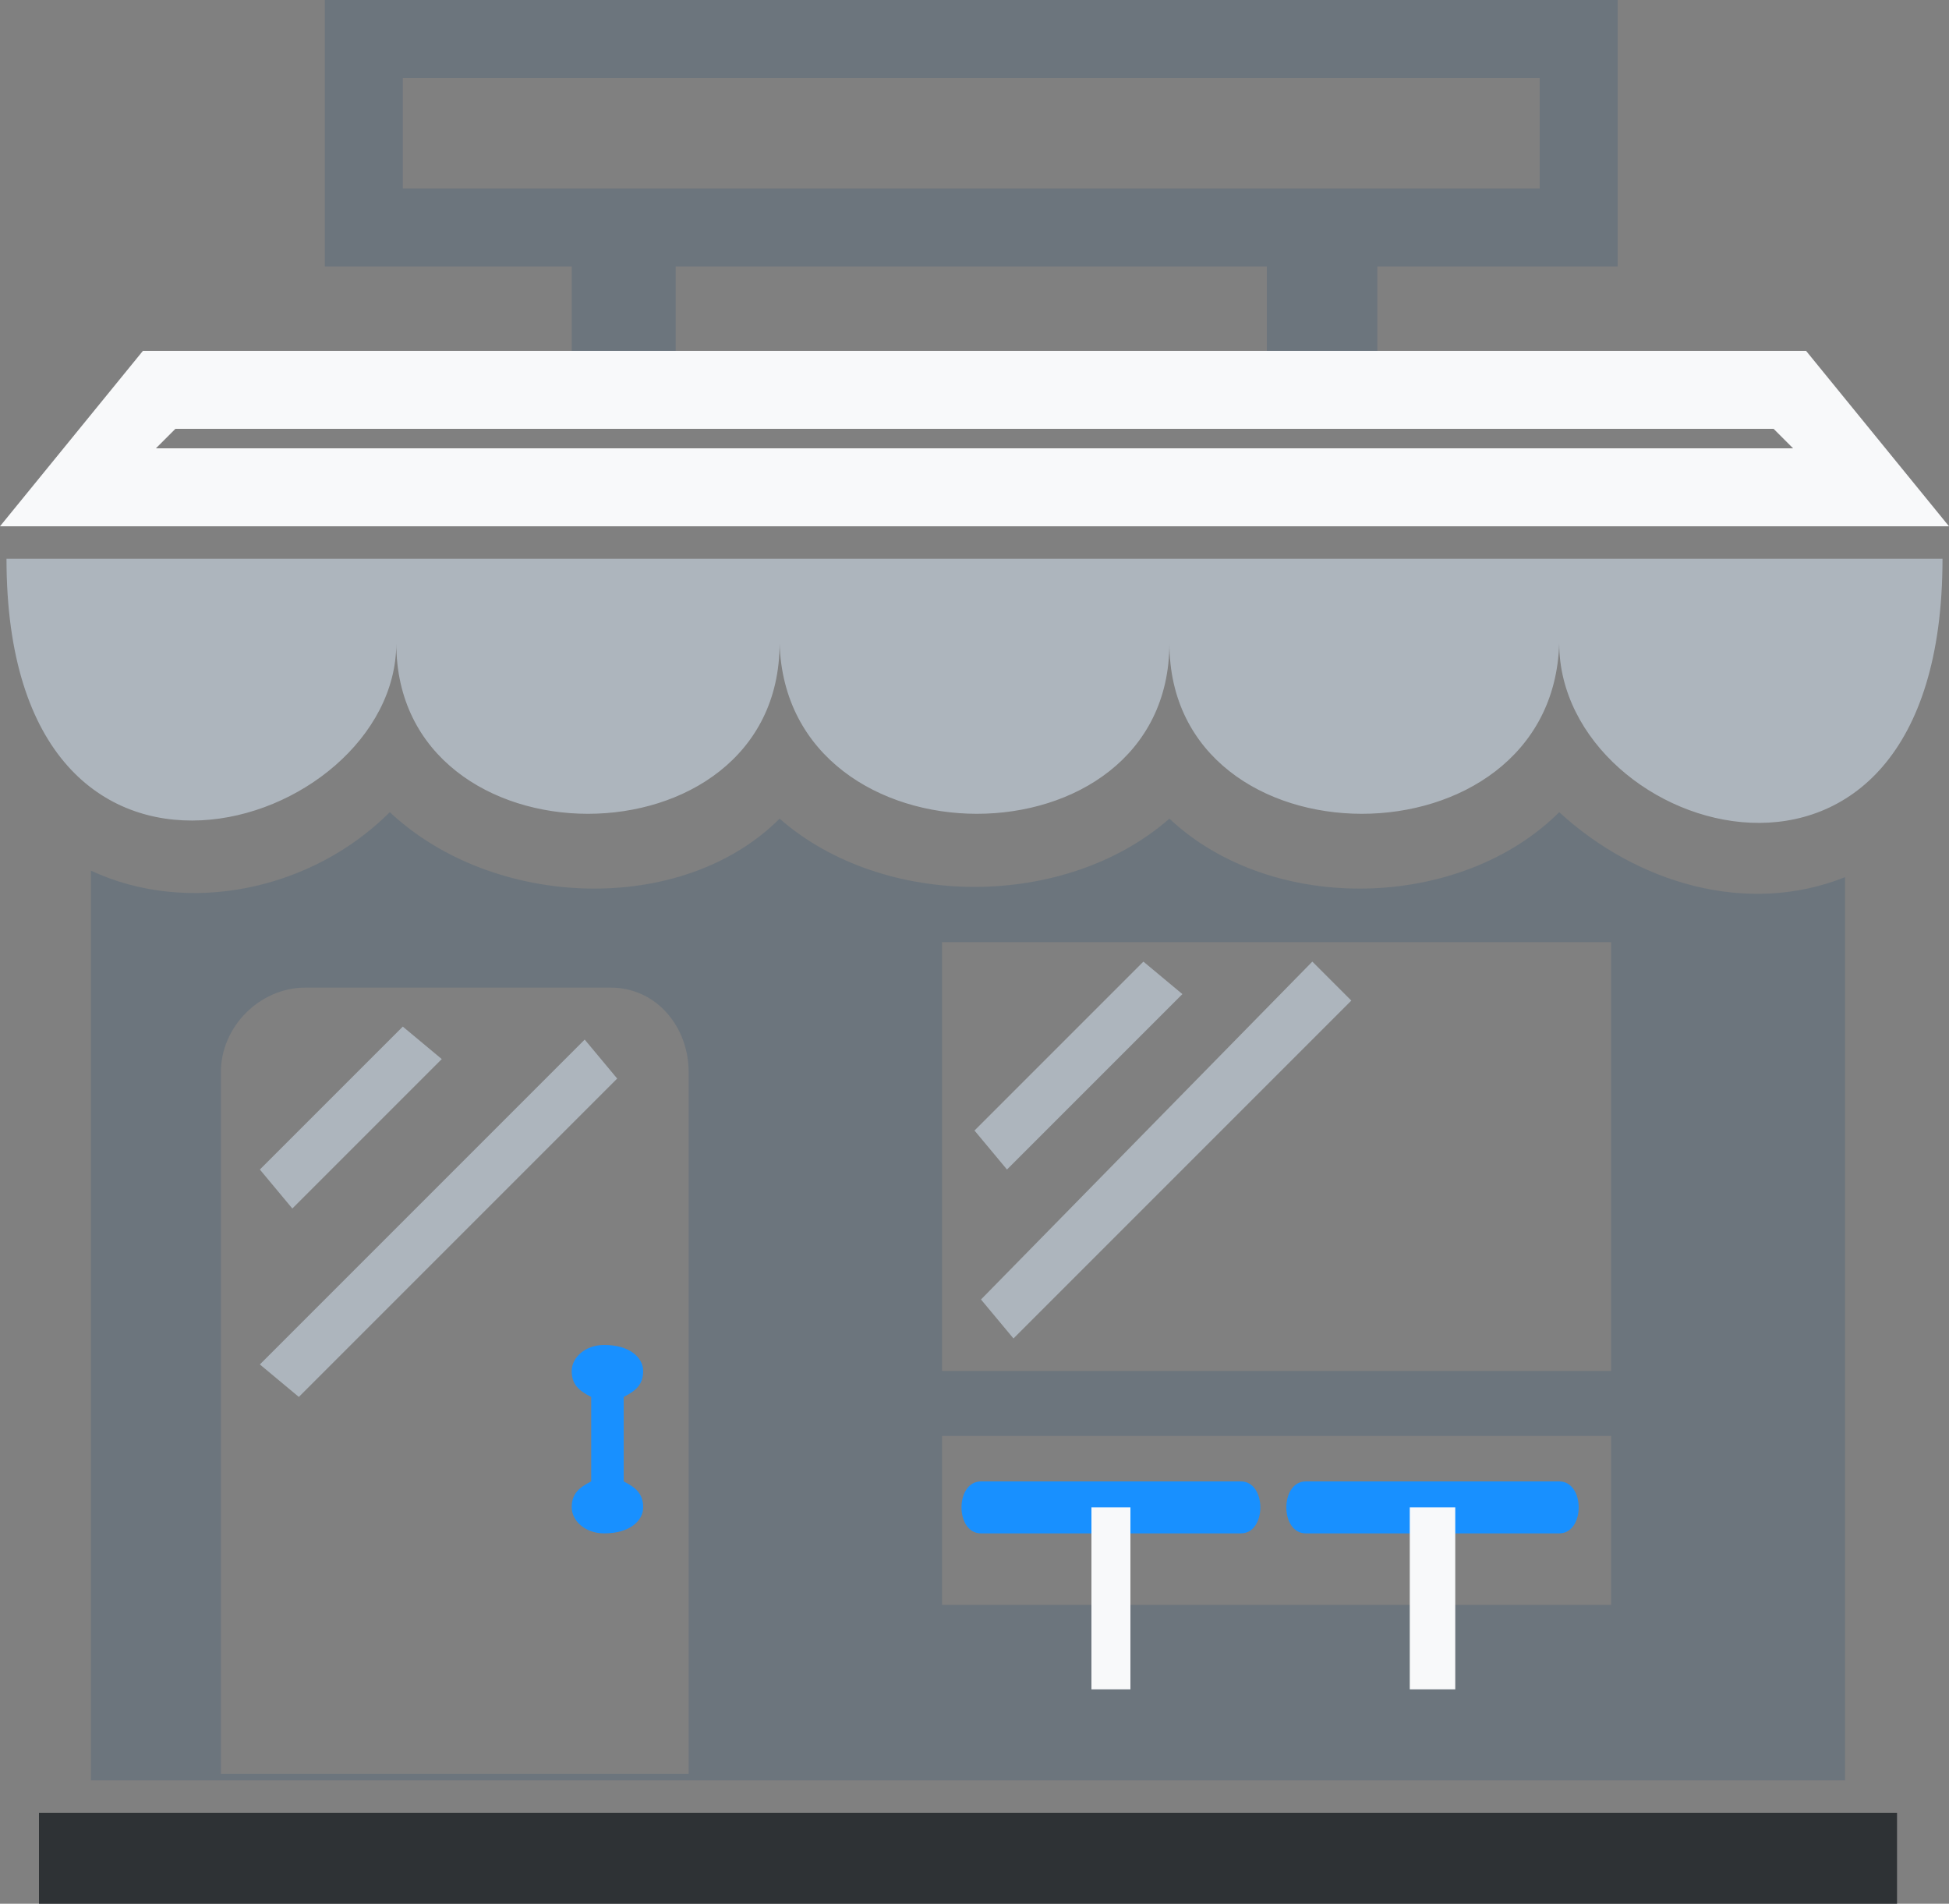 <svg xmlns="http://www.w3.org/2000/svg" xmlns:xlink="http://www.w3.org/1999/xlink" xml:space="preserve" version="1.1" style="shape-rendering:geometricPrecision;text-rendering:geometricPrecision;image-rendering:optimizeQuality;" viewBox="0 0 300 293" x="0px" y="0px" fill-rule="evenodd" clip-rule="evenodd">
	<rect x="0" y="0" width="300" height="293" fill="#808080" stroke="none"/>
	<g>
		<path fill="#6c757d" class="fil0" d="M50 0l199 0 0 41 -37 0 0 15 -17 0 0 -15 -91 0 0 15 -16 0 0 -15 -38 0 0 -41zm12 12l0 17 175 0 0 -17 -175 0z">
		</path>
		<path fill="#f8f9fa" class="fil0" d="M22 54l256 0 22 27 -300 0 22 -27zm5 12l-3 3 252 0 -3 -3 -246 0z">
		</path>
		<path fill="#adb5bd" class="fil0" d="M61 99l0 0c0,35 59,35 59,0l0 0c1,35 60,35 60,0l0 0c0,35 59,35 60,0l0 0c0,30 59,48 59,-13l-298 0c0,61 60,42 60,13z">
		</path>
		<path fill="#6c757d" class="fil0" d="M284 135l0 139 -270 0 0 -140c15,7 34,3 46,-9 16,15 45,16 60,1 16,14 44,14 60,0 16,15 45,14 60,-1 12,11 29,16 44,10zm-139 76l103 0 0 -66 -103 0 0 66zm103 10l-103 0 0 26 103 0 0 -26zm-201 -69l47 0c7,0 12,6 12,13l0 108 -72 0 0 -108c0,-7 6,-13 13,-13z">
		</path>
		<polygon fill="#2e3235" class="fil0" points="6,279 292,279 292,293 6,293 ">
		</polygon>
		<path fill="#1890ff" class="fil1" d="M151 236c-4,0 -4,-8 0,-8l40 0c4,0 4,8 0,8l-40 0z">
		</path>
		<polygon fill="#f8f9fa" class="fil1" points="174,232 174,260 168,260 168,232 ">
		</polygon>
		<path fill="#1890ff" class="fil1" d="M201 236c-4,0 -4,-8 0,-8l39 0c4,0 4,8 0,8l-39 0z">
		</path>
		<polygon fill="#f8f9fa" class="fil1" points="224,232 224,260 217,260 217,232 ">
		</polygon>
		<path fill="#1890ff" class="fil0" d="M93 207c4,0 6,2 6,4 0,2 -1,3 -3,4l0 13c2,1 3,2 3,4 0,2 -2,4 -6,4 -3,0 -5,-2 -5,-4 0,-2 1,-3 3,-4l0 -13c-2,-1 -3,-2 -3,-4 0,-2 2,-4 5,-4z">
		</path>
		<polygon fill="#adb5bd" class="fil1" points="68,163 45,186 40,180 62,158 ">
		</polygon>
		<polygon fill="#adb5bd" class="fil1" points="95,166 46,215 40,210 90,160 ">
		</polygon>
		<polygon fill="#adb5bd" class="fil1" points="182,153 155,180 150,174 176,148 ">
		</polygon>
		<polygon fill="#adb5bd" class="fil1" points="208,154 156,206 151,200 202,148 ">
		</polygon>
	</g>
</svg>
